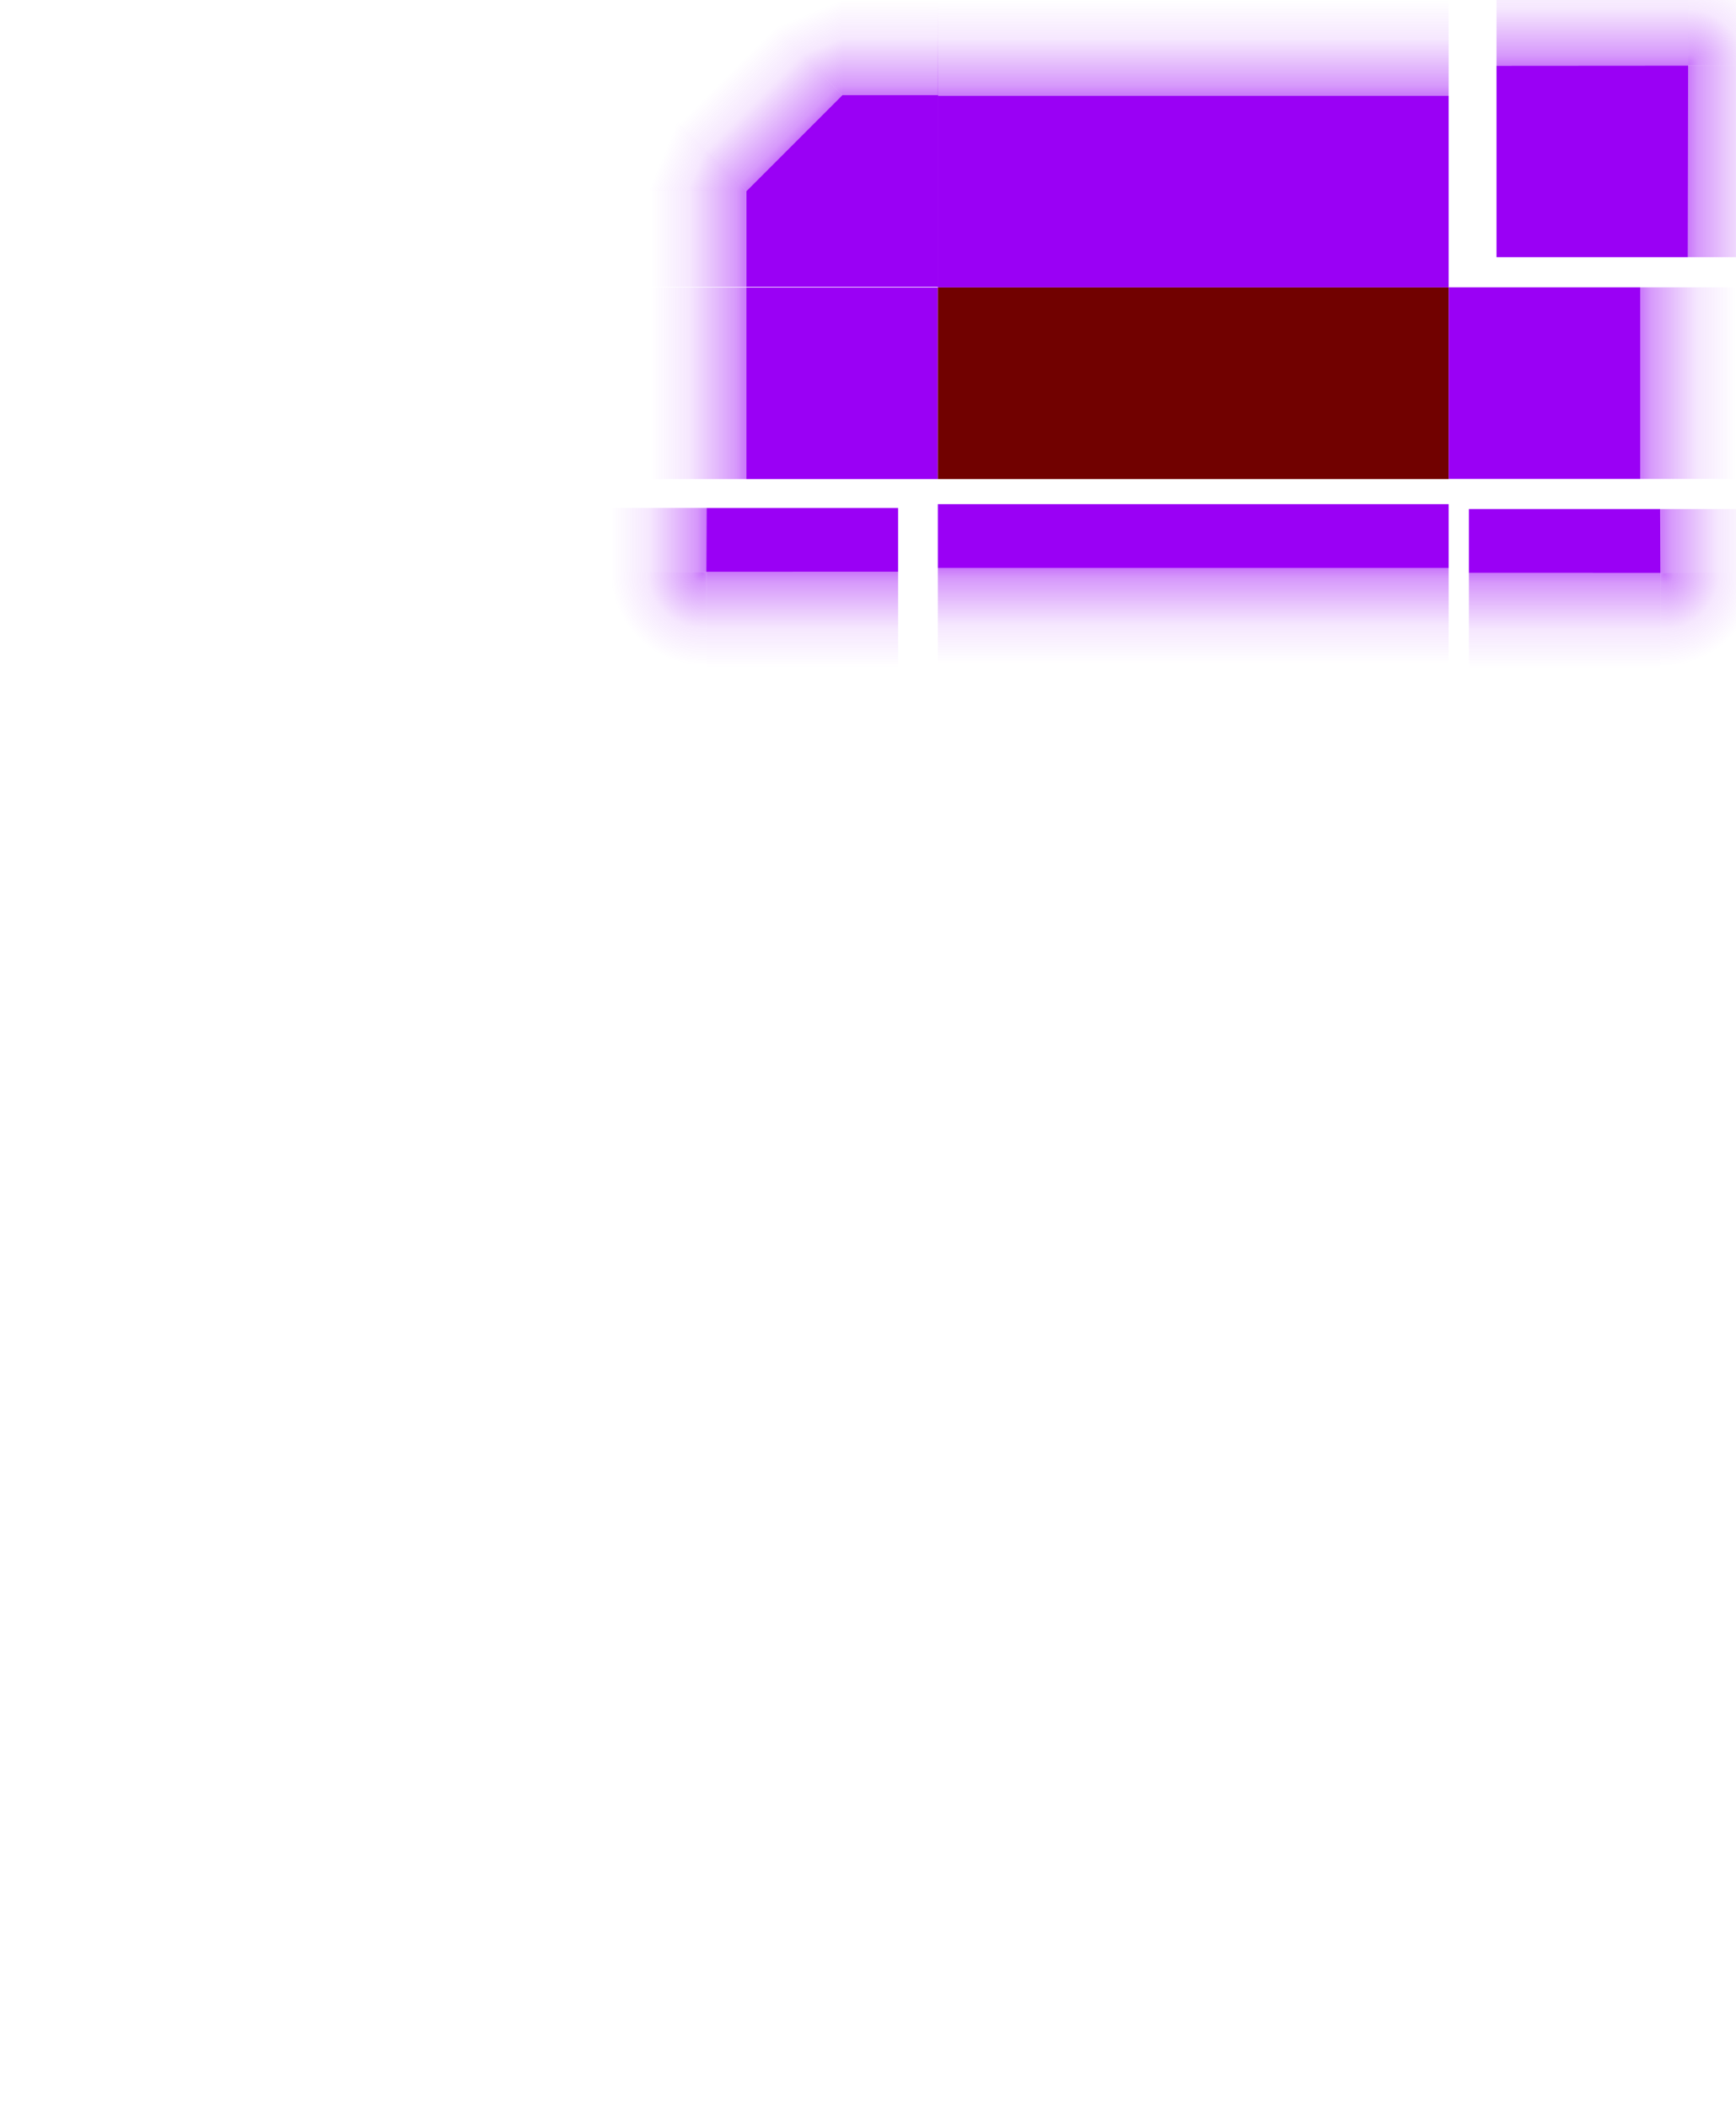 <?xml version="1.0" encoding="UTF-8" standalone="no"?>
<svg
   width="271.872"
   height="330"
   viewBox="0 0 271.872 330"
   version="1.0"
   id="svg162"
   sodipodi:docname="decoration-purple.svg"
   inkscape:version="1.3.2 (091e20ef0f, 2023-11-25, custom)"
   xmlns:inkscape="http://www.inkscape.org/namespaces/inkscape"
   xmlns:sodipodi="http://sodipodi.sourceforge.net/DTD/sodipodi-0.dtd"
   xmlns:xlink="http://www.w3.org/1999/xlink"
   xmlns="http://www.w3.org/2000/svg"
   xmlns:svg="http://www.w3.org/2000/svg">
  <sodipodi:namedview
     id="namedview164"
     pagecolor="#5c5c5c"
     bordercolor="#666666"
     borderopacity="1.0"
     inkscape:pageshadow="2"
     inkscape:pageopacity="0"
     inkscape:pagecheckerboard="0"
     showgrid="false"
     showguides="false"
     inkscape:guide-bbox="true"
     inkscape:snap-bbox="true"
     inkscape:bbox-nodes="true"
     inkscape:snap-bbox-edge-midpoints="true"
     inkscape:zoom="10.868335"
     inkscape:cx="311.96129"
     inkscape:cy="31.743591"
     inkscape:window-width="2048"
     inkscape:window-height="1211"
     inkscape:window-x="0"
     inkscape:window-y="0"
     inkscape:window-maximized="1"
     inkscape:current-layer="svg162"
     inkscape:showpageshadow="2"
     inkscape:deskcolor="#5c5c5c"
     showborder="false">
    <inkscape:grid
       type="xygrid"
       id="grid1057"
       originx="109.07"
       originy="9.895"
       spacingy="1"
       spacingx="1"
       units="px"
       visible="false" />
  </sodipodi:namedview>
  <defs
     id="defs3">
    <linearGradient
       id="linearGradient20"
       inkscape:label="glow">
      <stop
         style="stop-color:#ba33ff;stop-opacity:1;"
         offset="0"
         id="stop4" />
      <stop
         style="stop-color:#ba33ff;stop-opacity:0.753;"
         offset="0.105"
         id="stop5" />
      <stop
         style="stop-color:#ba33ff;stop-opacity:0.373;"
         offset="0.424"
         id="stop6" />
      <stop
         style="stop-color:#ba33ff;stop-opacity:0.173;"
         offset="0.596"
         id="stop16" />
      <stop
         style="stop-color:#ba33ff;stop-opacity:0;"
         offset="1"
         id="stop17" />
    </linearGradient>
    <linearGradient
       id="linearGradient22"
       inkscape:label="glow">
      <stop
         style="stop-color:#9a00f5;stop-opacity:1;"
         offset="0"
         id="stop18" />
      <stop
         style="stop-color:#9a00f5;stop-opacity:0.755;"
         offset="0.105"
         id="stop19" />
      <stop
         style="stop-color:#9a00f5;stop-opacity:0.373;"
         offset="0.424"
         id="stop20" />
      <stop
         style="stop-color:#9a00f5;stop-opacity:0.174;"
         offset="0.596"
         id="stop21" />
      <stop
         style="stop-color:#9a00f5;stop-opacity:0;"
         offset="1"
         id="stop22" />
    </linearGradient>
    <linearGradient
       id="linearGradient18"
       inkscape:label="glow">
      <stop
         style="stop-color:#9a00f5;stop-opacity:1;"
         offset="0"
         id="stop11" />
      <stop
         style="stop-color:#9a00f5;stop-opacity:0.755;"
         offset="0.105"
         id="stop12" />
      <stop
         style="stop-color:#9a00f5;stop-opacity:0.373;"
         offset="0.248"
         id="stop13" />
      <stop
         style="stop-color:#9a00f5;stop-opacity:0.174;"
         offset="0.484"
         id="stop14" />
      <stop
         style="stop-color:#9a00f5;stop-opacity:0;"
         offset="0.662"
         id="stop15" />
    </linearGradient>
    <linearGradient
       id="linearGradient7"
       inkscape:label="glow">
      <stop
         style="stop-color:#9a00f5;stop-opacity:1;"
         offset="0"
         id="stop1" />
      <stop
         style="stop-color:#9a00f5;stop-opacity:0.755;"
         offset="0.148"
         id="stop2" />
      <stop
         style="stop-color:#9a00f5;stop-opacity:0.373;"
         offset="0.307"
         id="stop7" />
      <stop
         style="stop-color:#9a00f5;stop-opacity:0.174;"
         offset="0.484"
         id="stop8" />
      <stop
         style="stop-color:#9a00f5;stop-opacity:0;"
         offset="0.662"
         id="stop3" />
    </linearGradient>
    <linearGradient
       id="linearGradient49"
       inkscape:label="glow">
      <stop
         style="stop-color:#9a00f5;stop-opacity:1;"
         offset="0"
         id="stop47" />
      <stop
         style="stop-color:#9a00f5;stop-opacity:0.518;"
         offset="0.403"
         id="stop48" />
      <stop
         style="stop-color:#9a00f5;stop-opacity:0;"
         offset="0.731"
         id="stop49" />
    </linearGradient>
    <linearGradient
       id="linearGradient9">
      <stop
         style="stop-color:#9a00f5;stop-opacity:1;"
         offset="0"
         id="stop41" />
      <stop
         style="stop-color:#9a00f5;stop-opacity:0.518;"
         offset="0.144"
         id="stop42" />
      <stop
         style="stop-color:#9a00f5;stop-opacity:0;"
         offset="0.6"
         id="stop43" />
    </linearGradient>
    <linearGradient
       id="linearGradient9-1"
       inkscape:label="glow">
      <stop
         style="stop-color:#9a00f5;stop-opacity:1;"
         offset="0"
         id="stop9" />
      <stop
         style="stop-color:#9a00f5;stop-opacity:0.518;"
         offset="0.144"
         id="stop40" />
      <stop
         style="stop-color:#9a00f5;stop-opacity:0;"
         offset="0.6"
         id="stop10" />
    </linearGradient>
    <linearGradient
       inkscape:collect="always"
       id="linearGradient967">
      <stop
         style="stop-color:#00ffff;stop-opacity:1"
         offset="0"
         id="stop963" />
      <stop
         style="stop-color:#000080;stop-opacity:1"
         offset="1"
         id="stop965" />
    </linearGradient>
    <linearGradient
       inkscape:collect="always"
       id="linearGradient915">
      <stop
         style="stop-color:#00ffff;stop-opacity:1"
         offset="0"
         id="stop911" />
      <stop
         style="stop-color:#00ffff;stop-opacity:1"
         offset="1"
         id="stop913" />
    </linearGradient>
    <linearGradient
       inkscape:collect="always"
       id="linearGradient891">
      <stop
         style="stop-color:#000080;stop-opacity:1"
         offset="0"
         id="stop887" />
      <stop
         style="stop-color:#00ffff;stop-opacity:1"
         offset="1"
         id="stop889" />
    </linearGradient>
    <style
       id="current-color-scheme"
       type="text/css">.ColorScheme-Highlight {
        color:#00ffff;
        stop-color:#00ffff;
      }
      .ColorScheme-Background {
        color:#2C2C2C;
        stop-color:#2C2C2C;
      }
      .ColorScheme-Highlight {
        color:#333333;
        stop-color:#333333;
      }
      .ColorScheme-ViewText {
        color:#00ffff;
        stop-color:#00ffff;
      }
      .ColorScheme-ViewBackground {
        color:#2C2C2C;
        stop-color:#2C2C2C;
      }
      .ColorScheme-ViewHover {
        color:#666666;
        stop-color:#666666;
      }
      .ColorScheme-ViewFocus{
        color:#333333;
        stop-color:#333333;
      }
      .ColorScheme-ButtonText {
        color:#00ffff;
        stop-color:#00ffff;
      }
      .ColorScheme-ButtonBackground {
        color:#2C2C2C;
        stop-color:#2C2C2C;
      }
      .ColorScheme-ButtonHover {
        color:#666666;
        stop-color:#666666;
      }
      .ColorScheme-ButtonFocus{
        color:#333333;
        stop-color:#333333;
      }</style>
    <linearGradient
       inkscape:collect="always"
       xlink:href="#linearGradient891"
       id="linearGradient893"
       x1="-222"
       y1="-68"
       x2="-192"
       y2="-68"
       gradientUnits="userSpaceOnUse" />
    <linearGradient
       inkscape:collect="always"
       xlink:href="#linearGradient891"
       id="linearGradient901"
       x1="67"
       y1="-237"
       x2="97"
       y2="-237"
       gradientUnits="userSpaceOnUse" />
    <linearGradient
       inkscape:collect="always"
       xlink:href="#linearGradient915"
       id="linearGradient909"
       x1="97"
       y1="-251"
       x2="177"
       y2="-251"
       gradientUnits="userSpaceOnUse" />
    <linearGradient
       inkscape:collect="always"
       xlink:href="#linearGradient967"
       id="linearGradient961"
       x1="8"
       y1="71"
       x2="38"
       y2="71"
       gradientUnits="userSpaceOnUse" />
    <linearGradient
       id="linearGradient5391">
      <stop
         id="stop7028"
         offset="0"
         style="stop-color:#000000;stop-opacity:0.922;" />
      <stop
         id="stop7026"
         offset="0.125"
         style="stop-color:#000000;stop-opacity:0.741;" />
      <stop
         id="stop6834"
         offset="0.25"
         style="stop-color:#000000;stop-opacity:0.602;" />
      <stop
         id="stop6832"
         offset="0.5"
         style="stop-color:#000000;stop-opacity:0.331;" />
      <stop
         style="stop-color:#000000;stop-opacity:0.108;"
         offset="0.75"
         id="stop6836" />
      <stop
         id="stop6894"
         offset="0.875"
         style="stop-color:#000000;stop-opacity:0.039;" />
      <stop
         id="stop6721"
         offset="1"
         style="stop-color:#000000;stop-opacity:0;" />
    </linearGradient>
    <filter
       style="color-interpolation-filters:sRGB"
       inkscape:label="Blur"
       id="filter6"
       x="-0"
       y="-1.437"
       width="1.001"
       height="3.875">
      <feGaussianBlur
         stdDeviation="0.01 1.5"
         result="blur"
         id="feGaussianBlur6" />
    </filter>
    <filter
       style="color-interpolation-filters:sRGB"
       inkscape:label="Blur"
       id="filter7"
       x="-0"
       y="-3.737"
       width="1.001"
       height="8.475">
      <feGaussianBlur
         stdDeviation="0.01 3.9"
         result="blur"
         id="feGaussianBlur7" />
    </filter>
    <filter
       style="color-interpolation-filters:sRGB"
       inkscape:label="Blur"
       id="filter8"
       x="-0"
       y="-1.341"
       width="1.001"
       height="3.682">
      <feGaussianBlur
         stdDeviation="0.01 16.762"
         result="blur"
         id="feGaussianBlur8" />
    </filter>
    <linearGradient
       inkscape:collect="always"
       xlink:href="#linearGradient22"
       id="linearGradient4"
       gradientUnits="userSpaceOnUse"
       gradientTransform="matrix(0.375,0,0,1.193,-74.391,115.211)"
       x1="97"
       y1="-159.426"
       x2="97"
       y2="-171.976" />
    <linearGradient
       inkscape:collect="always"
       xlink:href="#linearGradient22"
       id="linearGradient6"
       gradientUnits="userSpaceOnUse"
       gradientTransform="matrix(0.125,0,0,1.193,-87.107,198.187)"
       x1="97"
       y1="-159.426"
       x2="97"
       y2="-171.976" />
    <linearGradient
       inkscape:collect="always"
       xlink:href="#linearGradient9-1"
       id="linearGradient16"
       gradientUnits="userSpaceOnUse"
       gradientTransform="matrix(3,-9.751848e-6,9.751848e-6,3,-15.898,-148.764)"
       x1="7.966"
       y1="74.382"
       x2="2.96"
       y2="74.381" />
    <linearGradient
       inkscape:collect="always"
       xlink:href="#linearGradient9-1"
       id="linearGradient17"
       gradientUnits="userSpaceOnUse"
       gradientTransform="matrix(9.9483808e-6,-3,-3,-9.9483808e-6,231.145,98.279)"
       x1="7.966"
       y1="74.382"
       x2="2.966"
       y2="74.382" />
    <linearGradient
       inkscape:collect="always"
       xlink:href="#linearGradient22"
       id="linearGradient19"
       gradientUnits="userSpaceOnUse"
       gradientTransform="matrix(0.375,0,0,1.193,155.609,257.187)"
       x1="97"
       y1="-159.426"
       x2="97"
       y2="-171.976" />
    <linearGradient
       inkscape:collect="always"
       xlink:href="#linearGradient22"
       id="linearGradient15"
       gradientUnits="userSpaceOnUse"
       x1="97"
       y1="-159.426"
       x2="97"
       y2="-171.976"
       gradientTransform="matrix(1,0,0,1.193,-0.042,-61.813)" />
    <linearGradient
       inkscape:collect="always"
       xlink:href="#linearGradient22"
       id="linearGradient26"
       gradientUnits="userSpaceOnUse"
       gradientTransform="matrix(0.19,0,0,1.209,63.986,-59.009)"
       x1="97"
       y1="-159.426"
       x2="97"
       y2="-171.976" />
    <linearGradient
       inkscape:collect="always"
       xlink:href="#linearGradient22"
       id="linearGradient32"
       gradientUnits="userSpaceOnUse"
       gradientTransform="matrix(0.19,0,0,1.209,202.899,259.99)"
       x1="97"
       y1="-159.426"
       x2="97"
       y2="-171.976" />
    <linearGradient
       inkscape:collect="always"
       xlink:href="#linearGradient22"
       id="linearGradient36"
       gradientUnits="userSpaceOnUse"
       gradientTransform="matrix(1,0,0,1.193,-280.538,369.071)"
       x1="97"
       y1="-159.426"
       x2="97"
       y2="-171.976" />
    <linearGradient
       inkscape:collect="always"
       xlink:href="#linearGradient22"
       id="linearGradient1"
       gradientUnits="userSpaceOnUse"
       gradientTransform="matrix(0.376,0,0,1.194,-74.432,95.337)"
       x1="97"
       y1="-159.426"
       x2="97"
       y2="-171.976" />
    <linearGradient
       inkscape:collect="always"
       xlink:href="#linearGradient22"
       id="linearGradient2"
       gradientUnits="userSpaceOnUse"
       gradientTransform="matrix(0.375,0,0,1.194,-131.444,198.405)"
       x1="97"
       y1="-159.426"
       x2="97"
       y2="-171.976" />
    <linearGradient
       inkscape:collect="always"
       xlink:href="#linearGradient9-1"
       id="linearGradient3"
       gradientUnits="userSpaceOnUse"
       gradientTransform="matrix(3.003,-9.956407e-6,9.9597676e-6,3.002,-15.959,-128.3)"
       x1="7.966"
       y1="74.382"
       x2="2.966"
       y2="74.382" />
    <linearGradient
       inkscape:collect="always"
       xlink:href="#linearGradient9-1"
       id="linearGradient5"
       gradientUnits="userSpaceOnUse"
       gradientTransform="matrix(9.9597676e-6,-3.002,-3.003,-9.956407e-6,231.366,118.931)"
       x1="7.966"
       y1="74.382"
       x2="2.966"
       y2="74.382" />
    <linearGradient
       inkscape:collect="always"
       xlink:href="#linearGradient22"
       id="linearGradient8"
       x1="82"
       y1="-252"
       x2="80.232"
       y2="-256.267"
       gradientUnits="userSpaceOnUse"
       gradientTransform="matrix(3.04,0,0,3.04,-166.874,514.334)" />
    <linearGradient
       inkscape:collect="always"
       xlink:href="#linearGradient22"
       id="linearGradient10"
       gradientUnits="userSpaceOnUse"
       x1="82"
       y1="-252"
       x2="80.232"
       y2="-256.267"
       gradientTransform="matrix(2.207,-2.207,2.207,2.207,442.425,500.594)" />
    <linearGradient
       inkscape:collect="always"
       xlink:href="#linearGradient22"
       id="linearGradient11"
       gradientUnits="userSpaceOnUse"
       gradientTransform="matrix(0.269,0,0,1.209,188.721,73.015)"
       x1="97"
       y1="-159.426"
       x2="97"
       y2="-171.976" />
    <radialGradient
       gradientUnits="userSpaceOnUse"
       gradientTransform="matrix(0,2.13,2.129,-7.244594e-6,-2016.016,-33.419)"
       r="6.75"
       fy="950.404"
       fx="51"
       cy="950.404"
       cx="51"
       id="radialGradient1050-7-5-2-3-9-3-6"
       xlink:href="#linearGradient22"
       inkscape:collect="always" />
    <radialGradient
       gradientUnits="userSpaceOnUse"
       gradientTransform="matrix(0,2.131,2.132,-7.250431e-6,-2018.364,-13.458)"
       r="6.75"
       fy="950.404"
       fx="51"
       cy="950.404"
       cx="51"
       id="radialGradient1050-7-5-2-3-9-3-6-7"
       xlink:href="#linearGradient22"
       inkscape:collect="always" />
    <linearGradient
       inkscape:collect="always"
       xlink:href="#linearGradient20"
       id="linearGradient51"
       gradientUnits="userSpaceOnUse"
       gradientTransform="matrix(0.376,0,0,1.194,-74.432,95.327)"
       x1="97"
       y1="-159.426"
       x2="97"
       y2="-171.976" />
    <linearGradient
       inkscape:collect="always"
       xlink:href="#linearGradient20"
       id="linearGradient52"
       gradientUnits="userSpaceOnUse"
       gradientTransform="matrix(0.375,0,0,1.194,-131.444,198.405)"
       x1="97"
       y1="-159.426"
       x2="97"
       y2="-171.976" />
    <linearGradient
       inkscape:collect="always"
       xlink:href="#linearGradient9-1"
       id="linearGradient53"
       gradientUnits="userSpaceOnUse"
       gradientTransform="matrix(3.003,-9.956407e-6,9.9597676e-6,3.002,-15.959,-128.3)"
       x1="7.966"
       y1="74.382"
       x2="2.966"
       y2="74.382" />
    <linearGradient
       inkscape:collect="always"
       xlink:href="#linearGradient9-1"
       id="linearGradient54"
       gradientUnits="userSpaceOnUse"
       gradientTransform="matrix(9.9597676e-6,-3.002,-3.003,-9.956407e-6,231.366,118.931)"
       x1="7.966"
       y1="74.382"
       x2="2.966"
       y2="74.382" />
    <radialGradient
       inkscape:collect="always"
       xlink:href="#linearGradient20"
       id="radialGradient54"
       gradientUnits="userSpaceOnUse"
       gradientTransform="matrix(0,2.131,2.132,-7.250431e-6,-2018.364,-13.458)"
       cx="51"
       cy="950.404"
       fx="51"
       fy="950.404"
       r="6.75" />
    <linearGradient
       inkscape:collect="always"
       xlink:href="#linearGradient20"
       id="linearGradient55"
       gradientUnits="userSpaceOnUse"
       gradientTransform="matrix(0.375,0,0,1.193,-74.356,115.204)"
       x1="97"
       y1="-159.426"
       x2="97"
       y2="-171.976" />
    <linearGradient
       inkscape:collect="always"
       xlink:href="#linearGradient20"
       id="linearGradient56"
       gradientUnits="userSpaceOnUse"
       gradientTransform="matrix(0.125,0,0,1.193,-87.114,198.187)"
       x1="97"
       y1="-159.426"
       x2="97"
       y2="-171.976" />
    <radialGradient
       inkscape:collect="always"
       xlink:href="#linearGradient20"
       id="radialGradient56"
       gradientUnits="userSpaceOnUse"
       gradientTransform="matrix(0,2.13,2.129,-7.244594e-6,-2016.05,-33.412)"
       cx="51"
       cy="950.404"
       fx="51"
       fy="950.404"
       r="6.75" />
    <linearGradient
       inkscape:collect="always"
       xlink:href="#linearGradient9-1"
       id="linearGradient57"
       gradientUnits="userSpaceOnUse"
       gradientTransform="matrix(3,-9.751848e-6,9.751848e-6,3,-15.898,-148.764)"
       x1="7.966"
       y1="74.382"
       x2="2.96"
       y2="74.381" />
    <linearGradient
       inkscape:collect="always"
       xlink:href="#linearGradient9-1"
       id="linearGradient58"
       gradientUnits="userSpaceOnUse"
       gradientTransform="matrix(9.9483808e-6,-3,-3,-9.9483808e-6,231.145,98.279)"
       x1="7.966"
       y1="74.382"
       x2="2.966"
       y2="74.382" />
    <linearGradient
       inkscape:collect="always"
       xlink:href="#linearGradient20"
       id="linearGradient59"
       gradientUnits="userSpaceOnUse"
       gradientTransform="matrix(0.375,0,0,1.193,155.609,257.187)"
       x1="97"
       y1="-159.426"
       x2="97"
       y2="-171.976" />
    <linearGradient
       inkscape:collect="always"
       xlink:href="#linearGradient20"
       id="linearGradient60"
       gradientUnits="userSpaceOnUse"
       gradientTransform="matrix(1,0,0,1.193,-0.042,-61.813)"
       x1="97"
       y1="-159.426"
       x2="97"
       y2="-171.976" />
    <linearGradient
       inkscape:collect="always"
       xlink:href="#linearGradient20"
       id="linearGradient61"
       gradientUnits="userSpaceOnUse"
       gradientTransform="matrix(1,0,0,1.193,-280.866,370.896)"
       x1="97"
       y1="-159.426"
       x2="97"
       y2="-171.976" />
    <linearGradient
       inkscape:collect="always"
       xlink:href="#linearGradient20"
       id="linearGradient62"
       gradientUnits="userSpaceOnUse"
       gradientTransform="matrix(0.19,0,0,1.209,63.986,-59.009)"
       x1="97"
       y1="-159.426"
       x2="97"
       y2="-171.976" />
    <linearGradient
       inkscape:collect="always"
       xlink:href="#linearGradient20"
       id="linearGradient63"
       gradientUnits="userSpaceOnUse"
       gradientTransform="matrix(0.19,0,0,1.209,202.899,259.99)"
       x1="97"
       y1="-159.426"
       x2="97"
       y2="-171.976" />
    <linearGradient
       inkscape:collect="always"
       xlink:href="#linearGradient20"
       id="linearGradient64"
       gradientUnits="userSpaceOnUse"
       gradientTransform="matrix(3.04,0,0,3.04,-166.874,514.334)"
       x1="82"
       y1="-252"
       x2="80.232"
       y2="-256.267" />
    <linearGradient
       inkscape:collect="always"
       xlink:href="#linearGradient20"
       id="linearGradient65"
       gradientUnits="userSpaceOnUse"
       gradientTransform="matrix(2.207,-2.207,2.207,2.207,442.425,500.594)"
       x1="82"
       y1="-252"
       x2="80.232"
       y2="-256.267" />
    <linearGradient
       inkscape:collect="always"
       xlink:href="#linearGradient20"
       id="linearGradient66"
       gradientUnits="userSpaceOnUse"
       gradientTransform="matrix(0.269,0,0,1.209,188.721,73.015)"
       x1="97"
       y1="-159.426"
       x2="97"
       y2="-171.976" />
    <radialGradient
       inkscape:collect="always"
       xlink:href="#linearGradient20"
       id="radialGradient56-7"
       gradientUnits="userSpaceOnUse"
       gradientTransform="matrix(0,2.127,2.127,-7.2363381e-6,-2013.701,-33.89)"
       cx="51"
       cy="950.404"
       fx="51"
       fy="950.404"
       r="6.75" />
    <radialGradient
       inkscape:collect="always"
       xlink:href="#linearGradient20"
       id="radialGradient31"
       gradientUnits="userSpaceOnUse"
       gradientTransform="matrix(0,2.127,2.127,-7.2363381e-6,-2013.701,-33.89)"
       cx="51"
       cy="950.404"
       fx="51"
       fy="950.404"
       r="6.75" />
    <linearGradient
       inkscape:collect="always"
       xlink:href="#linearGradient20"
       id="linearGradient27"
       gradientUnits="userSpaceOnUse"
       gradientTransform="matrix(0.375,0,0,1.193,155.609,257.187)"
       x1="97"
       y1="-159.426"
       x2="97"
       y2="-171.976" />
    <linearGradient
       inkscape:collect="always"
       xlink:href="#linearGradient20"
       id="linearGradient33"
       gradientUnits="userSpaceOnUse"
       gradientTransform="matrix(0.375,0,0,1.193,-74.391,115.204)"
       x1="97"
       y1="-159.426"
       x2="97"
       y2="-171.976" />
    <linearGradient
       inkscape:collect="always"
       xlink:href="#linearGradient20"
       id="linearGradient34"
       gradientUnits="userSpaceOnUse"
       gradientTransform="matrix(0.125,0,0,1.193,-87.114,198.222)"
       x1="97"
       y1="-159.426"
       x2="97"
       y2="-171.976" />
    <radialGradient
       inkscape:collect="always"
       xlink:href="#linearGradient20"
       id="radialGradient34"
       gradientUnits="userSpaceOnUse"
       gradientTransform="matrix(0,2.13,2.129,-7.244623e-6,-2016.015,-33.412)"
       cx="51"
       cy="950.404"
       fx="51"
       fy="950.404"
       r="6.75" />
    <linearGradient
       inkscape:collect="always"
       xlink:href="#linearGradient9-1"
       id="linearGradient35"
       gradientUnits="userSpaceOnUse"
       gradientTransform="matrix(3,-9.751848e-6,9.751848e-6,3,-15.898,-148.764)"
       x1="7.966"
       y1="74.382"
       x2="2.96"
       y2="74.381" />
    <linearGradient
       inkscape:collect="always"
       xlink:href="#linearGradient9-1"
       id="linearGradient37"
       gradientUnits="userSpaceOnUse"
       gradientTransform="matrix(9.9483808e-6,-3,-3,-9.9483808e-6,231.145,98.279)"
       x1="7.966"
       y1="74.382"
       x2="2.966"
       y2="74.382" />
    <radialGradient
       gradientUnits="userSpaceOnUse"
       gradientTransform="matrix(0,2.127,2.127,-7.2363381e-6,-2013.701,-33.89)"
       r="6.75"
       fy="950.404"
       fx="51"
       cy="950.404"
       cx="51"
       id="radialGradient1050-7-5-2-3-9-3-6-1"
       xlink:href="#linearGradient22"
       inkscape:collect="always" />
    <radialGradient
       gradientUnits="userSpaceOnUse"
       gradientTransform="matrix(0,2.127,2.127,-7.2363381e-6,-2013.701,-33.89)"
       r="6.75"
       fy="950.404"
       fx="51"
       cy="950.404"
       cx="51"
       id="radialGradient41"
       xlink:href="#linearGradient22"
       inkscape:collect="always" />
    <linearGradient
       inkscape:collect="always"
       xlink:href="#linearGradient22"
       id="linearGradient79"
       gradientUnits="userSpaceOnUse"
       gradientTransform="matrix(0.375,0,0,1.193,-74.391,115.211)"
       x1="97"
       y1="-159.426"
       x2="97"
       y2="-171.976" />
    <linearGradient
       inkscape:collect="always"
       xlink:href="#linearGradient22"
       id="linearGradient80"
       gradientUnits="userSpaceOnUse"
       gradientTransform="matrix(0.125,0,0,1.193,-87.114,198.187)"
       x1="97"
       y1="-159.426"
       x2="97"
       y2="-171.976" />
    <radialGradient
       inkscape:collect="always"
       xlink:href="#linearGradient22"
       id="radialGradient80"
       gradientUnits="userSpaceOnUse"
       gradientTransform="matrix(0,2.13,2.129,-7.244594e-6,-2016.015,-33.419)"
       cx="51"
       cy="950.404"
       fx="51"
       fy="950.404"
       r="6.75" />
    <linearGradient
       inkscape:collect="always"
       xlink:href="#linearGradient9-1"
       id="linearGradient81"
       gradientUnits="userSpaceOnUse"
       gradientTransform="matrix(3,-9.751848e-6,9.751848e-6,3,-15.898,-148.764)"
       x1="7.966"
       y1="74.382"
       x2="2.96"
       y2="74.381" />
    <linearGradient
       inkscape:collect="always"
       xlink:href="#linearGradient9-1"
       id="linearGradient82"
       gradientUnits="userSpaceOnUse"
       gradientTransform="matrix(9.9483808e-6,-3,-3,-9.9483808e-6,231.145,98.279)"
       x1="7.966"
       y1="74.382"
       x2="2.966"
       y2="74.382" />
    <linearGradient
       inkscape:collect="always"
       xlink:href="#linearGradient22"
       id="linearGradient89"
       gradientUnits="userSpaceOnUse"
       gradientTransform="matrix(0.375,0,0,1.193,155.609,257.187)"
       x1="97"
       y1="-159.426"
       x2="97"
       y2="-171.976" />
  </defs>
  <defs
     id="defs40" />
  <use
     x="0"
     y="0"
     xlink:href="#g8777"
     id="use8849"
     transform="matrix(-1,0,0,1,469.07,9.895)"
     width="100%"
     height="100%"
     style="display:inline" />
  <use
     x="0"
     y="0"
     xlink:href="#g8800"
     id="use8853"
     transform="matrix(-1,0,0,1,469.07,9.895)"
     width="100%"
     height="100%"
     style="display:inline" />
  <g
     id="decoration-inactive-topleft"
     transform="matrix(0.987 0 0 0.987 50.563 263.414)"
     style="display:inline;fill:#9a00f5;stroke-width:1.014">
    <path
       id="rect1465"
       d="m 82.417,-251.787 -15.204,15.204 v 15.204 h 2.027 28.381 v -28.381 0 -2.027 z"
       class="ColorScheme-Highlight"
       fill="#9a00f5"
       style="fill:#9a00f5;fill-opacity:1;stroke-width:1.014"
       sodipodi:nodetypes="ccccccccc" />
    <rect
       style="opacity:0.533;fill:url(#linearGradient26);fill-opacity:1;stroke-width:0.565"
       id="rect14-9"
       width="15.197"
       height="15.204"
       x="82.42"
       y="-266.991" />
    <rect
       style="opacity:0.533;fill:url(#linearGradient32);fill-opacity:1;stroke-width:0.565"
       id="rect31"
       width="15.221"
       height="15.204"
       x="221.362"
       y="52.008"
       transform="rotate(-90)" />
    <path
       style="opacity:0.25;fill:#fdf500;stroke-width:0.565"
       d="m 67.001,-237.001 -3.536,-3.536 z"
       id="path38"
       sodipodi:nodetypes="ccc" />
    <path
       style="opacity:0.533;fill:url(#linearGradient8);fill-opacity:1;stroke-width:0.565"
       d="m 82.417,-251.787 -10.749,-10.749 10.752,-4.456 z"
       id="path5" />
    <path
       style="opacity:0.533;fill:url(#linearGradient10);fill-opacity:1;stroke-width:0.565"
       d="M 67.213,-236.583 H 51.606 l 4.571,-11.041 z"
       id="path8" />
    <rect
       style="opacity:0.533;fill:url(#linearGradient11);fill-opacity:1;stroke-width:0.565"
       id="rect2"
       width="21.509"
       height="15.204"
       x="214.812"
       y="-134.967"
       transform="rotate(-45)" />
  </g>
  <g
     id="decoration-inactive-bottom"
     transform="translate(43.376,267.819)"
     style="fill:#9a00f5;stroke-width:1">
    <rect
       id="rect7437"
       width="80"
       height="10"
       x="103.496"
       y="-188.884"
       class="ColorScheme-Highlight"
       fill="#9a00f5"
       style="display:inline;fill:#9a00f5;fill-opacity:1;stroke-width:3.873" />
    <rect
       style="display:inline;opacity:0.533;fill:url(#linearGradient36);fill-opacity:1;stroke-width:0.557"
       id="rect14-3-1-4"
       width="80"
       height="15"
       x="-183.496"
       y="163.884"
       transform="scale(-1)" />
  </g>
  <g
     id="decoration-inactive-top"
     transform="translate(49.872, 267.01)">
    <rect
       id="rect7439"
       width="80"
       height="30"
       x="97"
       y="-252"
       class="ColorScheme-Highlight"
       fill="#9a00f5"
       style="fill:#9a00f5;fill-opacity:1" />
    <rect
       style="opacity:0.533;fill:url(#linearGradient15);fill-opacity:1;stroke-width:0.557"
       id="rect14"
       width="80"
       height="15"
       x="97"
       y="-267" />
  </g>
  <g
     id="decoration-maximized-inactive-center"
     transform="translate(18.218,212.629)"
     style="fill:#9a00f5">
    <rect
       id="rect7439-6"
       width="80"
       height="30"
       x="97"
       y="-252"
       class="ColorScheme-Highlight"
       fill="#9a00f5"
       style="color:#333333;fill:#9a00f5;fill-opacity:1;stop-color:#333333" />
  </g>
  <g
     id="decoration-maximized-center"
     transform="translate(211.79,212.629)"
     style="fill:#ba33ff">
    <rect
       id="rect7439-6-7"
       width="80"
       height="30"
       x="97"
       y="-252"
       class="ColorScheme-Highlight"
       fill="#9a00f5"
       style="color:#333333;fill:#ba33ff;fill-opacity:1;stop-color:#333333" />
  </g>
  <g
     id="decoration-inactive-left"
     transform="translate(49.872,267.01)">
    <rect
       id="rect1947"
       width="30"
       height="30"
       x="67"
       y="-222"
       class="ColorScheme-Background"
       fill="currentColor"
       style="fill:#9a00f5;stroke-width:1" />
    <rect
       style="opacity:0.533;fill:url(#linearGradient19);fill-opacity:1;stroke-width:0.557"
       id="rect14-1"
       width="30"
       height="15"
       x="192"
       y="52"
       transform="rotate(-90)" />
  </g>
  <rect
     id="decoration-inactive-center"
     width="80"
     height="30"
     x="146.872"
     y="45.01"
     class="ColorScheme-Background"
     fill="currentColor"
     style="fill:#710100" />
  <g
     id="decoration-inactive-right"
     transform="matrix(-1,0,0,1,323.872,266.989)">
    <rect
       id="rect88"
       width="30"
       height="30"
       x="67"
       y="-222"
       class="ColorScheme-Background"
       fill="currentColor"
       style="color:#2c2c2c;fill:#9a00f5;stroke-width:1;stop-color:#2c2c2c" />
    <rect
       style="opacity:0.533;fill:url(#linearGradient89);fill-opacity:1;stroke-width:0.557"
       id="rect89"
       width="30"
       height="15"
       x="192"
       y="52"
       transform="rotate(-90)" />
  </g>
  <g
     id="decoration-inactive-bottomleft"
     style="fill:#9a00f5"
     transform="translate(102.651,14.553)">
    <path
       id="rect1363"
       d="M 8,64.983 7.966,74.983 38,74.976 v -9.993 z"
       class="ColorScheme-Highlight"
       fill="#9a00f5"
       style="fill:#9a00f5;fill-opacity:1;stroke-width:1.581"
       sodipodi:nodetypes="ccccc" />
    <rect
       style="display:inline;opacity:0.533;fill:url(#linearGradient4);fill-opacity:1;stroke-width:0.557"
       id="rect14-3-1"
       width="30"
       height="15"
       x="-38"
       y="-89.976"
       transform="scale(-1)" />
    <rect
       style="opacity:0.533;fill:url(#linearGradient6);fill-opacity:1;stroke-width:0.557"
       id="rect14-36"
       width="10"
       height="15"
       x="-74.976"
       y="-7"
       transform="rotate(-90)" />
    <path
       style="opacity:0.533;fill:url(#radialGradient1050-7-5-2-3-9-3-6);fill-rule:evenodd;stroke:none;stroke-width:2.286px;stroke-linecap:butt;stroke-linejoin:miter;stroke-opacity:1"
       d="M 7.589,74.976 8,74.976 V 89.976 l -0.417,8e-6 H -7 l 6.3e-6,-15 z"
       id="path4844-6-3-7-6-6-9-5-5"
       inkscape:connector-curvature="0"
       sodipodi:nodetypes="ccccccc" />
    <path
       style="display:none;opacity:0.533;fill:url(#linearGradient16);stroke-width:0.557"
       d="M -7,74.382 8,74.382 -7,89.382 Z"
       id="path16" />
    <path
       style="display:none;opacity:0.533;fill:url(#linearGradient17);fill-opacity:1;stroke-width:0.557"
       d="M 8,89.381 8,74.382 -7,89.381 Z"
       id="path17" />
  </g>
  <g
     id="decoration-inactive-topright"
     transform="matrix(-0.999,0,0,-0.999,272.329,105.201)"
     style="fill:#9a00f5;stroke-width:1.001">
    <path
       id="rect1363-2"
       d="M 8,65 7.966,95.024 38,95.003 V 65 Z"
       class="ColorScheme-Highlight"
       fill="#9a00f5"
       style="color:#333333;fill:#9a00f5;fill-opacity:1;stroke-width:1.583;stop-color:#333333"
       sodipodi:nodetypes="ccccc" />
    <rect
       style="opacity:0.533;fill:url(#linearGradient1);fill-opacity:1;stroke-width:0.558"
       id="rect14-1-7"
       width="30.034"
       height="15.012"
       x="-38"
       y="-110.015"
       transform="scale(-1)" />
    <rect
       style="opacity:0.533;fill:url(#linearGradient2);fill-opacity:1;stroke-width:0.558"
       id="rect1"
       width="30.024"
       height="15.017"
       x="-95.024"
       y="-7.017"
       transform="rotate(-90)" />
    <path
       style="display:none;opacity:0.533;fill:url(#linearGradient3);stroke-width:0.558"
       d="m -7.051,95.024 15.017,-6e-5 -15.017,15.012 z"
       id="path17-4-5" />
    <path
       style="display:none;opacity:0.533;fill:url(#linearGradient5);fill-opacity:1;stroke-width:0.558"
       d="m 7.966,110.026 6e-5,-15.012 -15.017,15.012 z"
       id="path3" />
    <path
       style="opacity:0.533;fill:url(#radialGradient1050-7-5-2-3-9-3-6-7);fill-rule:evenodd;stroke:none;stroke-width:2.288px;stroke-linecap:butt;stroke-linejoin:miter;stroke-opacity:1"
       d="m 7.555,95.024 0.411,6e-5 v 15.012 l -0.417,1e-5 H -7.051 l 7e-6,-15.012 z"
       id="path4844-6-3-7-6-6-9-5-5-6"
       inkscape:connector-curvature="0"
       sodipodi:nodetypes="ccccccc" />
  </g>
  <g
     id="decoration-inactive-bottomright"
     style="fill:#9a00f5"
     transform="matrix(-1,0,0,1,268.04,14.719)">
    <path
       id="path76"
       d="M 8.034,64.983 8,74.983 l 30,-0.007 V 64.983 Z"
       class="ColorScheme-Highlight"
       fill="#9a00f5"
       style="color:#333333;fill:#9a00f5;fill-opacity:1;stroke-width:1.581;stop-color:#333333"
       sodipodi:nodetypes="ccccc" />
    <rect
       style="display:inline;opacity:0.533;fill:url(#linearGradient79);fill-opacity:1;stroke-width:0.557"
       id="rect76"
       width="30"
       height="15"
       x="-38"
       y="-89.976"
       transform="scale(-1)" />
    <rect
       style="opacity:0.533;fill:url(#linearGradient80);fill-opacity:1;stroke-width:0.557"
       id="rect77"
       width="10"
       height="15"
       x="-74.983"
       y="-7"
       transform="rotate(-90)" />
    <path
       style="opacity:0.533;fill:url(#radialGradient80);fill-rule:evenodd;stroke:none;stroke-width:2.286px;stroke-linecap:butt;stroke-linejoin:miter;stroke-opacity:1"
       d="M 7.589,74.976 8,74.976 V 89.976 l -0.417,8e-6 H -7 l 6.3e-6,-15 z"
       id="path77"
       inkscape:connector-curvature="0"
       sodipodi:nodetypes="ccccccc" />
    <path
       style="display:none;opacity:0.533;fill:url(#linearGradient81);stroke-width:0.557"
       d="M -7,74.382 8,74.382 -7,89.382 Z"
       id="path78" />
    <path
       style="display:none;opacity:0.533;fill:url(#linearGradient82);fill-opacity:1;stroke-width:0.557"
       d="M 8,89.381 8,74.382 -7,89.381 Z"
       id="path79" />
  </g>
  <g
     id="decoration-topleft"
     transform="matrix(0.987 0 0 0.987 248.501 260.61)"
     style="display:inline;fill:#9a00f5;stroke-width:1.014">
    <path
       id="path33"
       d="m 82.417,-251.787 -15.204,15.204 v 15.204 h 2.027 28.381 v -28.381 0 -2.027 z"
       class="ColorScheme-Highlight"
       fill="#9a00f5"
       style="fill:#ba33ff;fill-opacity:1;stroke-width:1.014"
       sodipodi:nodetypes="ccccccccc" />
    <rect
       style="opacity:0.533;fill:url(#linearGradient62);fill-opacity:1;stroke-width:0.565"
       id="rect33"
       width="15.197"
       height="15.204"
       x="82.42"
       y="-266.991" />
    <rect
       style="opacity:0.533;fill:url(#linearGradient63);fill-opacity:1;stroke-width:0.565"
       id="rect34"
       width="15.221"
       height="15.204"
       x="221.362"
       y="52.008"
       transform="rotate(-90)" />
    <path
       style="opacity:0.25;fill:#fdf500;stroke-width:0.565"
       d="m 67.001,-237.001 -3.536,-3.536 z"
       id="path34"
       sodipodi:nodetypes="ccc" />
    <path
       style="opacity:0.533;fill:url(#linearGradient64);fill-opacity:1;stroke-width:0.565"
       d="m 82.417,-251.787 -10.749,-10.749 10.752,-4.456 z"
       id="path35" />
    <path
       style="opacity:0.533;fill:url(#linearGradient65);fill-opacity:1;stroke-width:0.565"
       d="M 67.213,-236.583 H 51.606 l 4.571,-11.041 z"
       id="path36" />
    <rect
       style="opacity:0.533;fill:url(#linearGradient66);fill-opacity:1;stroke-width:0.565"
       id="rect36"
       width="21.509"
       height="15.204"
       x="214.812"
       y="-134.967"
       transform="rotate(-45)" />
  </g>
  <g
     id="decoration-bottom"
     transform="translate(241.314,269.812)"
     style="fill:#9a00f5;stroke-width:1">
    <rect
       id="rect37"
       width="80"
       height="10"
       x="103.824"
       y="-190.708"
       class="ColorScheme-Highlight"
       fill="#9a00f5"
       style="display:inline;fill:#ba33ff;fill-opacity:1;stroke-width:3.873" />
    <rect
       style="display:inline;opacity:0.533;fill:url(#linearGradient61);fill-opacity:1;stroke-width:0.557"
       id="rect38"
       width="80"
       height="15"
       x="-183.824"
       y="165.708"
       transform="scale(-1)" />
  </g>
  <g
     id="decoration-top"
     transform="translate(247.81, 264.205)">
    <rect
       id="rect39"
       width="80"
       height="30"
       x="97"
       y="-252"
       class="ColorScheme-Highlight"
       fill="#9a00f5"
       style="fill:#ba33ff;fill-opacity:1" />
    <rect
       style="opacity:0.533;fill:url(#linearGradient60);fill-opacity:1;stroke-width:0.557"
       id="rect40"
       width="80"
       height="15"
       x="97"
       y="-267" />
  </g>
  <g
     id="decoration-left"
     transform="translate(247.81,264.205)">
    <rect
       id="rect41"
       width="30"
       height="30"
       x="67"
       y="-222"
       class="ColorScheme-Background"
       fill="currentColor"
       style="fill:#ba33ff;stroke-width:1" />
    <rect
       style="opacity:0.533;fill:url(#linearGradient59);fill-opacity:1;stroke-width:0.557"
       id="rect42"
       width="30"
       height="15"
       x="192"
       y="52"
       transform="rotate(-90)" />
  </g>
  <rect
     id="decoration-center"
     width="80"
     height="30"
     x="344.81"
     y="42.206"
     class="ColorScheme-Background"
     fill="currentColor"
     style="fill:#710100" />
  <g
     id="decoration-bottomleft"
     style="fill:#9a00f5"
     transform="translate(301.391,14.12)">
    <path
       id="path43"
       d="m 8,64.983 -0.034,10 30,-0.007 v -9.993 z"
       class="ColorScheme-Highlight"
       fill="#9a00f5"
       style="fill:#ba33ff;fill-opacity:1;stroke-width:1.581"
       sodipodi:nodetypes="ccccc" />
    <rect
       style="display:inline;opacity:0.533;fill:url(#linearGradient55);fill-opacity:1;stroke-width:0.557"
       id="rect44"
       width="30"
       height="15"
       x="-37.966"
       y="-89.983"
       transform="scale(-1)" />
    <rect
       style="opacity:0.533;fill:url(#linearGradient56);fill-opacity:1;stroke-width:0.557"
       id="rect45"
       width="10"
       height="15"
       x="-74.983"
       y="-7"
       transform="rotate(-90)" />
    <path
       style="opacity:0.533;fill:url(#radialGradient56);fill-rule:evenodd;stroke:none;stroke-width:2.286px;stroke-linecap:butt;stroke-linejoin:miter;stroke-opacity:1"
       d="m 7.555,74.983 0.411,6.4e-5 V 89.983 l -0.417,8e-6 H -7.034 l 6.3e-6,-15 z"
       id="path45"
       inkscape:connector-curvature="0"
       sodipodi:nodetypes="ccccccc" />
    <path
       style="display:none;opacity:0.533;fill:url(#linearGradient57);stroke-width:0.557"
       d="M -7,74.382 8,74.382 -7,89.382 Z"
       id="path46" />
    <path
       style="display:none;opacity:0.533;fill:url(#linearGradient58);fill-opacity:1;stroke-width:0.557"
       d="M 8,89.381 8,74.382 -7,89.381 Z"
       id="path47" />
  </g>
  <g
     id="decoration-topright"
     transform="matrix(-0.999,0,0,-0.999,466.846,104.885)"
     style="fill:#9a00f5;stroke-width:1.001">
    <path
       id="path48"
       d="M 8,65 7.966,95.024 38,95.003 V 65 Z"
       class="ColorScheme-Highlight"
       fill="#9a00f5"
       style="color:#333333;fill:#ba33ff;fill-opacity:1;stroke-width:1.583;stop-color:#333333"
       sodipodi:nodetypes="ccccc" />
    <rect
       style="opacity:0.533;fill:url(#linearGradient51);fill-opacity:1;stroke-width:0.558"
       id="rect48"
       width="30.034"
       height="15.012"
       x="-38"
       y="-110.026"
       transform="scale(-1)" />
    <rect
       style="opacity:0.533;fill:url(#linearGradient52);fill-opacity:1;stroke-width:0.558"
       id="rect49"
       width="30.024"
       height="15.017"
       x="-95.024"
       y="-7.017"
       transform="rotate(-90)" />
    <path
       style="display:none;opacity:0.533;fill:url(#linearGradient53);stroke-width:0.558"
       d="m -7.051,95.024 15.017,-6e-5 -15.017,15.012 z"
       id="path49" />
    <path
       style="display:none;opacity:0.533;fill:url(#linearGradient54);fill-opacity:1;stroke-width:0.558"
       d="m 7.966,110.026 6e-5,-15.012 -15.017,15.012 z"
       id="path50" />
    <path
       style="opacity:0.533;fill:url(#radialGradient54);fill-rule:evenodd;stroke:none;stroke-width:2.288px;stroke-linecap:butt;stroke-linejoin:miter;stroke-opacity:1"
       d="m 7.555,95.024 0.411,6e-5 v 15.012 l -0.417,1e-5 H -7.051 l 7e-6,-15.012 z"
       id="path51"
       inkscape:connector-curvature="0"
       sodipodi:nodetypes="ccccccc" />
  </g>
  <g
     id="decoration-right"
     transform="matrix(-1,0,0,1,525.889,264.194)">
    <rect
       id="rect25"
       width="30"
       height="30"
       x="67"
       y="-222"
       class="ColorScheme-Background"
       fill="currentColor"
       style="color:#2c2c2c;fill:#ba33ff;stroke-width:1;stop-color:#2c2c2c" />
    <rect
       style="opacity:0.533;fill:url(#linearGradient27);fill-opacity:1;stroke-width:0.557"
       id="rect26"
       width="30"
       height="15"
       x="192"
       y="52"
       transform="rotate(-90)" />
  </g>
  <g
     id="decoration-bottomright"
     style="fill:#9a00f5"
     transform="matrix(-1,0,0,1,472.571,15.656)">
    <path
       id="path28"
       d="M 8.034,64.983 8,74.983 l 30,-0.007 V 64.983 Z"
       class="ColorScheme-Highlight"
       fill="#9a00f5"
       style="color:#333333;fill:#ba33ff;fill-opacity:1;stroke-width:1.581;stop-color:#333333"
       sodipodi:nodetypes="ccccc" />
    <rect
       style="display:inline;opacity:0.533;fill:url(#linearGradient33);fill-opacity:1;stroke-width:0.557"
       id="rect29"
       width="30"
       height="15"
       x="-38"
       y="-89.983"
       transform="scale(-1)" />
    <rect
       style="opacity:0.533;fill:url(#linearGradient34);fill-opacity:1;stroke-width:0.557"
       id="rect30"
       width="10"
       height="15"
       x="-74.983"
       y="-6.966"
       transform="rotate(-90)" />
    <path
       style="opacity:0.533;fill:url(#radialGradient34);fill-rule:evenodd;stroke:none;stroke-width:2.286px;stroke-linecap:butt;stroke-linejoin:miter;stroke-opacity:1"
       d="M 7.589,74.983 8,74.983 v 15 l -0.417,8e-6 H -7 l 6.3e-6,-15 z"
       id="path30"
       inkscape:connector-curvature="0"
       sodipodi:nodetypes="ccccccc" />
    <path
       style="display:none;opacity:0.533;fill:url(#linearGradient35);stroke-width:0.557"
       d="M -7,74.382 8,74.382 -7,89.382 Z"
       id="path31" />
    <path
       style="display:none;opacity:0.533;fill:url(#linearGradient37);fill-opacity:1;stroke-width:0.557"
       d="M 8,89.381 8,74.382 -7,89.381 Z"
       id="path32" />
  </g>
</svg>
